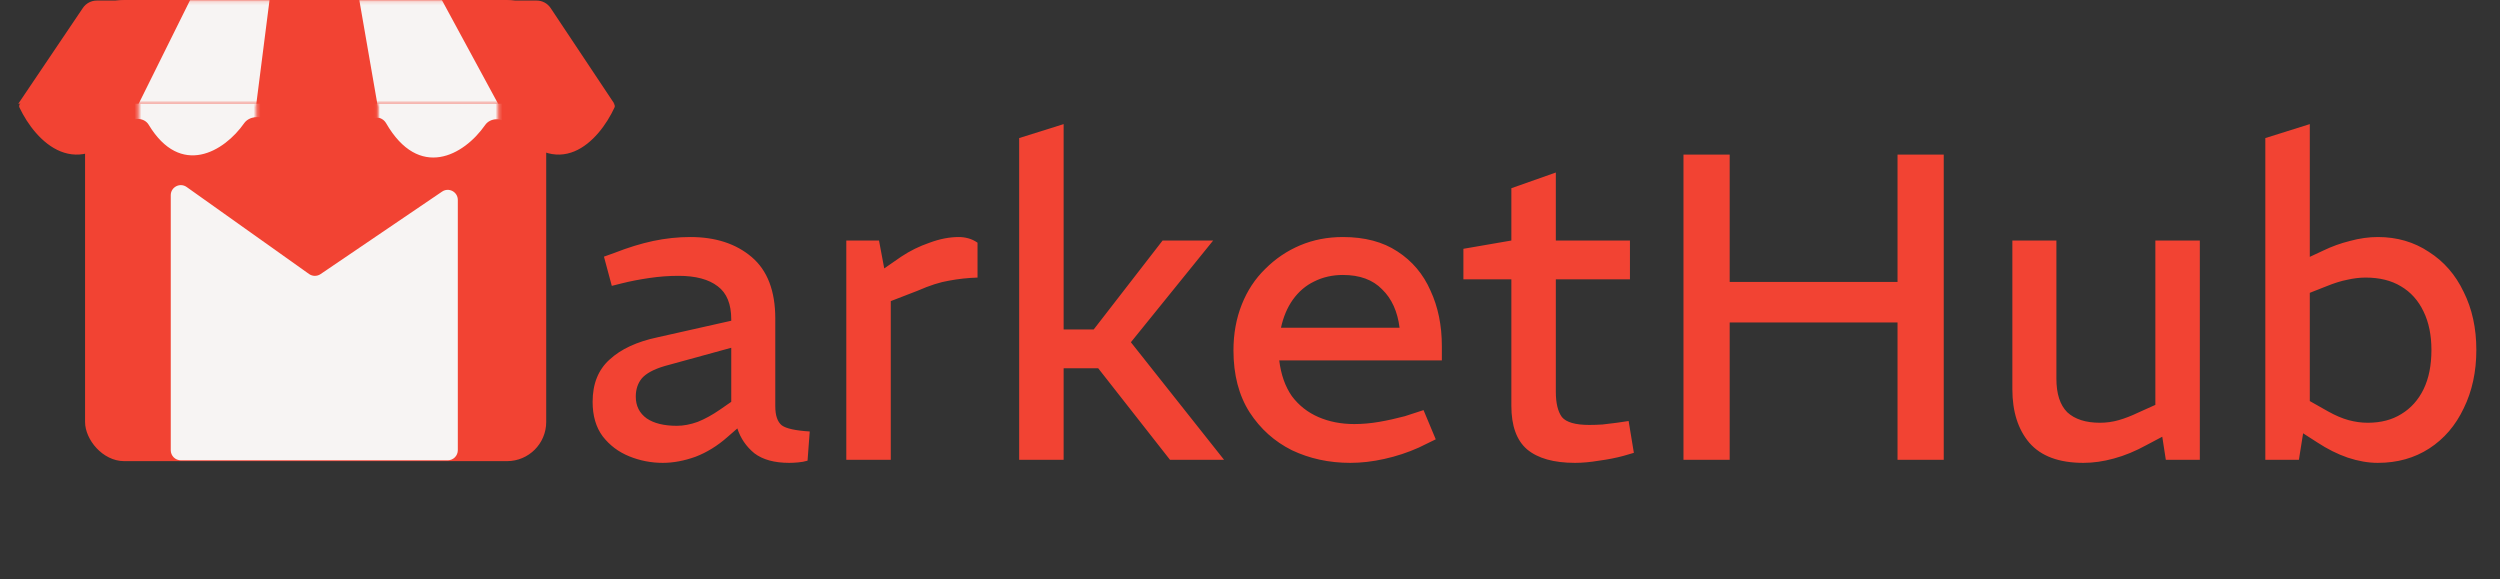 <svg width="734" height="170" viewBox="0 0 734 170" fill="none" xmlns="http://www.w3.org/2000/svg">
<rect x="0" y="0" width="734" height="170" fill="#333333" stroke="none"/>
<rect x="24.975" width="135.392" height="135.392" rx="11.502" fill="#F24333"/>
<path d="M50.133 57.317V132.183C50.133 133.816 51.457 135.141 53.09 135.141H131.457C133.09 135.141 134.414 133.817 134.414 132.183V58.702C134.414 56.328 131.759 54.922 129.795 56.255L94.111 80.481C93.089 81.175 91.743 81.16 90.736 80.445L54.804 54.906C52.846 53.514 50.133 54.914 50.133 57.317Z" fill="#F7F4F3"/>
<mask id="mask0_22_232" style="mask-type:alpha" maskUnits="userSpaceOnUse" x="146" y="23" width="40" height="31">
<rect x="146.237" y="23.487" width="39.763" height="29.75" fill="#D9D9D9"/>
</mask>
<g mask="url(#mask0_22_232)">
<path d="M179.46 30.098H8.534C7.99 30.098 7.55 30.538 7.55 31.081C7.55 31.268 7.609 31.46 7.71 31.617C21.705 53.413 33.277 45.796 39.211 36.389C40.486 34.367 43.604 34.127 45.068 36.016C57.861 52.514 68.476 45.142 74.117 36.309C75.396 34.306 78.486 34.081 79.937 35.963C92.667 52.465 103.054 45.21 108.561 36.413C109.831 34.385 112.949 34.134 114.396 36.04C127.745 53.612 138.052 46.033 143.39 36.762C144.61 34.643 147.845 34.335 149.367 36.25C163.896 54.526 175.889 41.37 180.412 31.57C180.474 31.435 180.504 31.291 180.504 31.142C180.504 30.566 180.037 30.098 179.46 30.098Z" fill="#F24333"/>
</g>
<mask id="mask1_22_232" style="mask-type:alpha" maskUnits="userSpaceOnUse" x="0" y="23" width="41" height="31">
<rect width="40.688" height="29.75" transform="matrix(-1 0 0 1 40.688 23.487)" fill="#D9D9D9"/>
</mask>
<g mask="url(#mask1_22_232)">
<path d="M6.664 30.098H181.618C182.159 30.098 182.598 30.536 182.598 31.077C182.598 31.267 182.537 31.461 182.433 31.619C168.047 53.513 156.162 45.725 150.117 36.258C148.844 34.265 145.78 34.02 144.317 35.878C131.113 52.637 120.165 45.094 114.399 36.179C113.123 34.205 110.086 33.975 108.636 35.826C95.496 52.587 84.784 45.161 79.156 36.282C77.888 34.282 74.817 34.036 73.369 35.91C59.594 53.736 48.972 45.98 43.521 36.626C42.301 34.534 39.12 34.224 37.599 36.108C22.682 54.593 10.36 41.398 5.719 31.573C5.655 31.436 5.623 31.29 5.623 31.138C5.623 30.564 6.089 30.098 6.664 30.098Z" fill="#F24333"/>
</g>
<mask id="mask2_22_232" style="mask-type:alpha" maskUnits="userSpaceOnUse" x="110" y="22" width="37" height="30">
<rect x="110.746" y="22.018" width="35.491" height="29.75" fill="#D9D9D9"/>
</mask>
<g mask="url(#mask2_22_232)">
<path d="M178.444 30.098H9.414C8.87 30.098 8.429 30.539 8.429 31.084C8.429 31.269 8.486 31.459 8.586 31.616C22.397 53.364 33.822 45.831 39.703 36.452C40.979 34.418 44.123 34.18 45.587 36.083C58.188 52.455 68.645 45.166 74.227 36.372C75.507 34.355 78.62 34.135 80.059 36.042C92.477 52.502 101.425 44.911 107.604 35.853C108.979 33.838 112.137 34.056 113.357 36.168C123.029 52.908 136.158 45.726 142.459 36.676C143.864 34.659 147.225 34.389 148.747 36.318C163.094 54.494 174.932 41.357 179.399 31.569C179.46 31.434 179.49 31.292 179.49 31.144C179.49 30.566 179.021 30.098 178.444 30.098Z" fill="#F7F4F3"/>
</g>
<mask id="mask3_22_232" style="mask-type:alpha" maskUnits="userSpaceOnUse" x="75" y="22" width="36" height="30">
<rect x="75.254" y="22.018" width="35.491" height="29.75" fill="#D9D9D9"/>
</mask>
<g mask="url(#mask3_22_232)">
<path d="M142.952 30.098H-26.077C-26.621 30.098 -27.062 30.539 -27.062 31.084C-27.062 31.269 -27.005 31.459 -26.905 31.616C-13.095 53.364 -1.669 45.831 4.212 36.452C5.487 34.418 8.632 34.18 10.096 36.083C22.697 52.455 33.154 45.165 38.736 36.372C40.016 34.355 43.13 34.135 44.574 36.038C56.941 52.337 66.046 44.627 72.101 35.848C73.486 33.84 76.649 34.059 77.885 36.162C87.626 52.736 101.162 44.768 107.2 36.231C108.564 34.302 111.778 33.854 113.585 35.376C124.346 44.438 139.557 40.835 143.905 31.571C143.968 31.438 143.999 31.292 143.999 31.144C143.999 30.566 143.53 30.098 142.952 30.098Z" fill="#F24333"/>
</g>
<mask id="mask4_22_232" style="mask-type:alpha" maskUnits="userSpaceOnUse" x="40" y="21" width="36" height="31">
<rect x="40.688" y="21.797" width="34.567" height="29.75" fill="#D9D9D9"/>
</mask>
<g mask="url(#mask4_22_232)">
<path d="M106.591 29.877H-57.974C-58.521 29.877 -58.965 30.32 -58.965 30.867C-58.965 31.05 -58.909 31.238 -58.813 31.393C-45.436 53.023 -34.356 45.693 -28.601 36.387C-27.323 34.32 -24.116 34.086 -22.651 36.025C-10.506 52.091 -0.417 45 5.024 36.305C6.306 34.256 9.477 34.041 10.887 36.004C22.977 52.835 31.238 47.243 37.568 36.534C38.875 34.323 42.325 34.427 43.653 36.627C53.046 52.189 65.836 44.527 71.688 36.173C73.061 34.211 76.369 33.757 78.216 35.281C88.44 43.717 103.358 40.51 107.552 31.348C107.612 31.216 107.641 31.072 107.641 30.928C107.641 30.347 107.171 29.877 106.591 29.877Z" fill="#F7F4F3"/>
</g>
<path fill-rule="evenodd" clip-rule="evenodd" d="M5.367 30.465L24.331 2.338C25.247 0.979 26.779 0.164 28.418 0.164H157.563C159.212 0.164 160.752 0.989 161.666 2.362L180.376 30.465H5.367Z" fill="#F24333"/>
<mask id="mask5_22_232" style="mask-type:alpha" maskUnits="userSpaceOnUse" x="5" y="0" width="176" height="31">
<path fill-rule="evenodd" clip-rule="evenodd" d="M5.367 30.465L24.331 2.338C25.247 0.979 26.779 0.164 28.418 0.164H157.563C159.212 0.164 160.752 0.989 161.666 2.362L180.376 30.465H5.367Z" fill="#FAF0E6"/>
</mask>
<g mask="url(#mask5_22_232)">
<path d="M87.187 -63.211L74.836 33.785L40.687 30.516L87.187 -63.211Z" fill="#F7F4F3"/>
<path d="M94.09 -65.754L111.164 32.695L146.237 30.465L94.09 -65.754Z" fill="#F7F4F3"/>
</g>
<path d="M194.6 135.896C191.187 135.896 187.901 135.256 184.744 133.976C181.587 132.696 178.984 130.733 176.936 128.088C174.973 125.442 173.992 122.072 173.992 117.976C173.992 112.685 175.656 108.546 178.984 105.56C182.312 102.488 187.005 100.312 193.064 99.032L214.696 94.168V93.784C214.696 89.261 213.373 86.018 210.728 84.056C208.083 82.008 204.243 80.984 199.208 80.984C196.392 80.984 193.533 81.197 190.632 81.624C187.731 82.05 185.085 82.562 182.696 83.16L179.624 83.928L177.32 75.352L180.52 74.2C184.445 72.664 188.2 71.512 191.784 70.744C195.453 69.976 199.08 69.592 202.664 69.592C210.088 69.592 216.104 71.554 220.712 75.48C225.32 79.405 227.624 85.421 227.624 93.528V119.256C227.624 121.986 228.264 123.864 229.544 124.888C230.824 125.826 233.555 126.424 237.736 126.68L237.096 135.256C236.243 135.512 235.304 135.682 234.28 135.768C233.341 135.853 232.488 135.896 231.72 135.896C227.368 135.896 223.955 134.957 221.48 133.08C219.091 131.117 217.427 128.685 216.488 125.784L213.544 128.344C210.643 130.904 207.528 132.824 204.2 134.104C200.872 135.298 197.672 135.896 194.6 135.896ZM198.696 125.016C200.659 125.016 202.707 124.632 204.84 123.864C206.973 123.01 209.149 121.816 211.368 120.28L214.696 117.976V102.104L195.112 107.48C191.955 108.418 189.736 109.613 188.456 111.064C187.261 112.514 186.664 114.306 186.664 116.44C186.664 119.17 187.731 121.304 189.864 122.84C191.997 124.29 194.941 125.016 198.696 125.016ZM248.475 135V70.616H258.075L259.611 78.808L264.603 75.352C267.163 73.645 269.936 72.28 272.923 71.256C275.91 70.146 278.768 69.592 281.499 69.592C282.438 69.592 283.376 69.72 284.315 69.976C285.254 70.232 286.15 70.658 287.003 71.256V81.496C284.187 81.581 281.414 81.88 278.683 82.392C276.038 82.818 272.966 83.8 269.467 85.336L261.531 88.408V135H248.475ZM299.225 135V40.536L312.281 36.44V96.728H321.113L341.337 70.616H356.185L325.849 108.12H312.281V135H299.225ZM343.513 135L321.625 107.096L329.561 97.368L359.385 135H343.513ZM396.448 135.896C390.219 135.896 384.501 134.658 379.296 132.184C374.176 129.624 370.037 125.912 366.88 121.048C363.723 116.098 362.144 110.04 362.144 102.872C362.144 98.008 362.955 93.528 364.576 89.432C366.197 85.336 368.501 81.837 371.488 78.936C374.475 75.949 377.888 73.645 381.728 72.024C385.568 70.402 389.749 69.592 394.272 69.592C400.672 69.592 406.005 71 410.272 73.816C414.624 76.632 417.867 80.472 420 85.336C422.219 90.114 423.328 95.533 423.328 101.592V105.816H375.584C376.096 109.997 377.333 113.496 379.296 116.312C381.344 119.042 383.947 121.09 387.104 122.456C390.261 123.821 393.76 124.504 397.6 124.504C399.989 124.504 402.421 124.29 404.896 123.864C407.371 123.437 409.888 122.882 412.448 122.2L417.952 120.408L421.536 128.984L416.544 131.416C413.301 132.866 409.931 133.976 406.432 134.744C403.019 135.512 399.691 135.896 396.448 135.896ZM376.096 96.216H410.912C410.315 91.437 408.608 87.682 405.792 84.952C403.061 82.136 399.221 80.728 394.272 80.728C391.2 80.728 388.384 81.368 385.824 82.648C383.349 83.842 381.259 85.634 379.552 88.024C377.931 90.328 376.779 93.058 376.096 96.216ZM462.423 135.896C456.194 135.896 451.5 134.573 448.343 131.928C445.271 129.282 443.735 125.016 443.735 119.128V82.008H429.655V73.048L443.735 70.616V55.256L456.791 50.648V70.616H478.551V82.008H456.791V115.032C456.791 118.36 457.388 120.834 458.583 122.456C459.863 123.992 462.551 124.76 466.647 124.76C467.842 124.76 469.122 124.717 470.487 124.632C471.852 124.461 473.26 124.29 474.711 124.12L478.167 123.608L479.703 132.952L476.631 133.848C474.412 134.445 472.023 134.914 469.463 135.256C466.903 135.682 464.556 135.896 462.423 135.896ZM494.267 135V45.4H507.835V82.776H557.115V45.4H570.683V135H557.115V94.68H507.835V135H494.267ZM611.693 135.896C604.525 135.896 599.234 133.933 595.821 130.008C592.493 126.082 590.829 120.834 590.829 114.264V70.616H603.757V111.192C603.757 115.629 604.824 118.914 606.957 121.048C609.176 123.096 612.376 124.12 616.557 124.12C618.434 124.12 620.269 123.864 622.061 123.352C623.853 122.84 625.73 122.114 627.693 121.176L632.813 118.872V70.616H645.869V135H635.885L634.349 125.016L637.037 127.064L630.253 130.648C627.01 132.44 623.81 133.762 620.653 134.616C617.581 135.469 614.594 135.896 611.693 135.896ZM698.124 135.896C695.308 135.896 692.364 135.384 689.292 134.36C686.305 133.336 683.319 131.842 680.332 129.88L674.956 126.424L677.644 117.464L683.532 120.792C685.665 121.986 687.671 122.84 689.548 123.352C691.425 123.864 693.303 124.12 695.18 124.12C699.02 124.12 702.305 123.266 705.036 121.56C707.852 119.853 710.028 117.421 711.564 114.264C713.1 111.106 713.868 107.266 713.868 102.744C713.868 98.392 713.1 94.637 711.564 91.48C710.028 88.237 707.809 85.762 704.908 84.056C702.092 82.349 698.636 81.496 694.54 81.496C692.833 81.496 691.041 81.709 689.164 82.136C687.372 82.477 685.324 83.117 683.02 84.056L678.156 85.976V121.56L676.748 123.736L674.956 135H665.1V40.536L678.156 36.44V80.472L674.444 77.144L682.124 73.56C684.599 72.365 687.201 71.426 689.932 70.744C692.748 69.976 695.479 69.592 698.124 69.592C703.756 69.592 708.748 71.042 713.1 73.944C717.537 76.76 720.951 80.685 723.34 85.72C725.815 90.669 727.052 96.344 727.052 102.744C727.052 109.144 725.815 114.861 723.34 119.896C720.951 124.93 717.58 128.856 713.228 131.672C708.876 134.488 703.841 135.896 698.124 135.896Z" fill="#F24333"/>
</svg>
